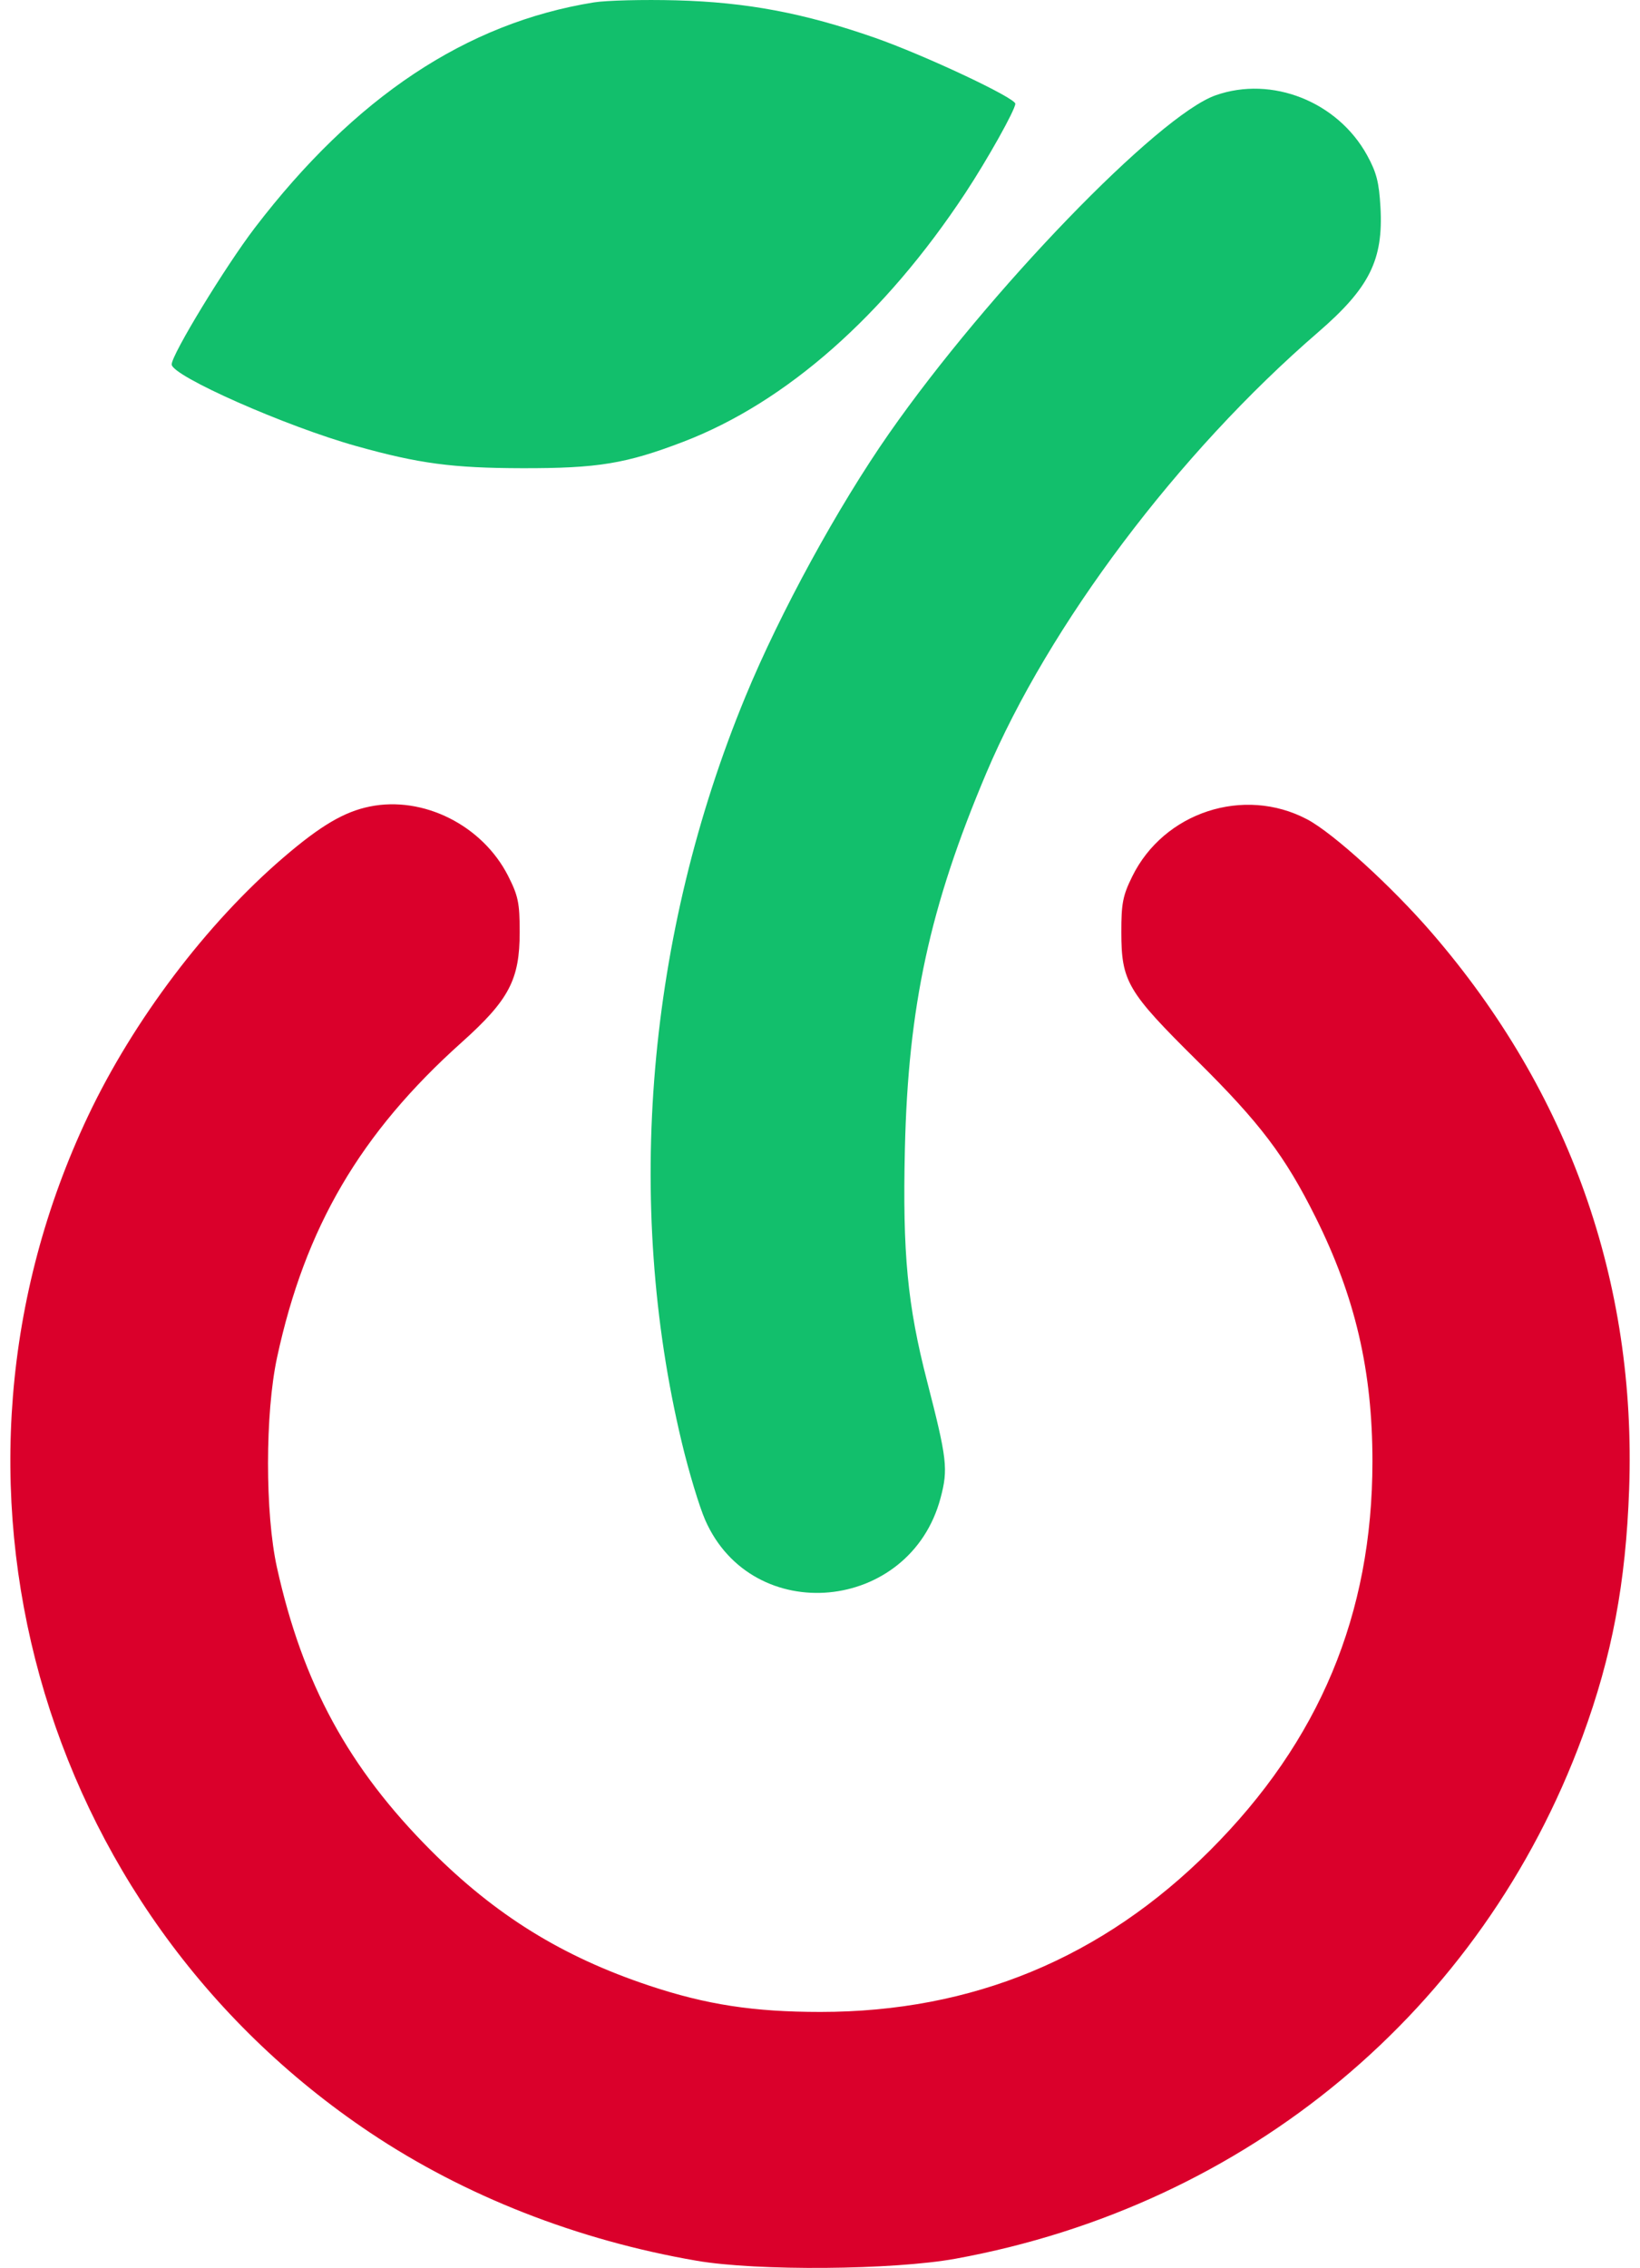 <svg width="34" height="47" viewBox="0 0 34 47" fill="none" xmlns="http://www.w3.org/2000/svg">
<path fill-rule="evenodd" clip-rule="evenodd" d="M7.664 16.715C7.133 16.823 6.644 17.112 5.877 17.77C4.285 19.135 2.766 21.144 1.826 23.127C-1.727 30.622 0.758 39.574 7.676 44.199C9.638 45.511 11.972 46.426 14.442 46.851C15.691 47.067 18.521 47.044 19.81 46.809C25.862 45.706 30.721 41.658 32.809 35.983C33.42 34.322 33.706 32.803 33.775 30.86C33.927 26.57 32.531 22.63 29.691 19.34C28.858 18.374 27.638 17.263 27.098 16.979C25.787 16.288 24.13 16.83 23.473 18.164C23.278 18.559 23.246 18.724 23.247 19.316C23.248 20.341 23.37 20.549 24.815 21.979C26.124 23.274 26.641 23.957 27.273 25.224C28.096 26.873 28.454 28.409 28.453 30.291C28.452 33.453 27.354 36.081 25.085 38.348C22.854 40.578 20.159 41.695 17.01 41.695C15.621 41.695 14.644 41.545 13.451 41.147C11.654 40.547 10.276 39.693 8.934 38.35C7.226 36.638 6.275 34.891 5.742 32.486C5.494 31.37 5.495 29.283 5.744 28.132C6.325 25.436 7.471 23.482 9.572 21.601C10.553 20.722 10.774 20.303 10.774 19.316C10.774 18.712 10.743 18.565 10.534 18.152C10 17.102 8.774 16.488 7.664 16.715Z" fill="#DA002B"/>
<path d="M5.284 4.72C7.356 2.012 9.668 0.475 12.31 0.05C12.57 0.008 13.34 -0.011 14.021 0.007C15.482 0.046 16.668 0.27 18.136 0.782C19.16 1.14 21.049 2.027 21.049 2.15C21.049 2.274 20.472 3.305 20.013 4.001C18.337 6.54 16.301 8.336 14.169 9.154C12.978 9.61 12.395 9.706 10.826 9.703C9.383 9.7 8.686 9.608 7.392 9.246C5.931 8.839 3.559 7.79 3.559 7.552C3.559 7.348 4.672 5.52 5.284 4.72Z" fill="#12BF6C"/>
<path d="M18.432 8.983C20.485 6.042 24.009 2.395 25.202 1.975C26.366 1.565 27.729 2.104 28.342 3.217C28.537 3.572 28.59 3.778 28.619 4.29C28.682 5.385 28.393 5.964 27.326 6.886C24.426 9.39 21.749 12.947 20.446 16.025C19.276 18.79 18.828 20.855 18.76 23.81C18.71 25.972 18.812 27.044 19.221 28.629C19.635 30.238 19.659 30.444 19.5 31.042C18.869 33.422 15.6 33.729 14.62 31.501C14.498 31.223 14.279 30.498 14.134 29.89C12.941 24.908 13.414 19.378 15.455 14.434C16.174 12.693 17.369 10.506 18.432 8.983Z" fill="#12BF6C"/>
</svg>
